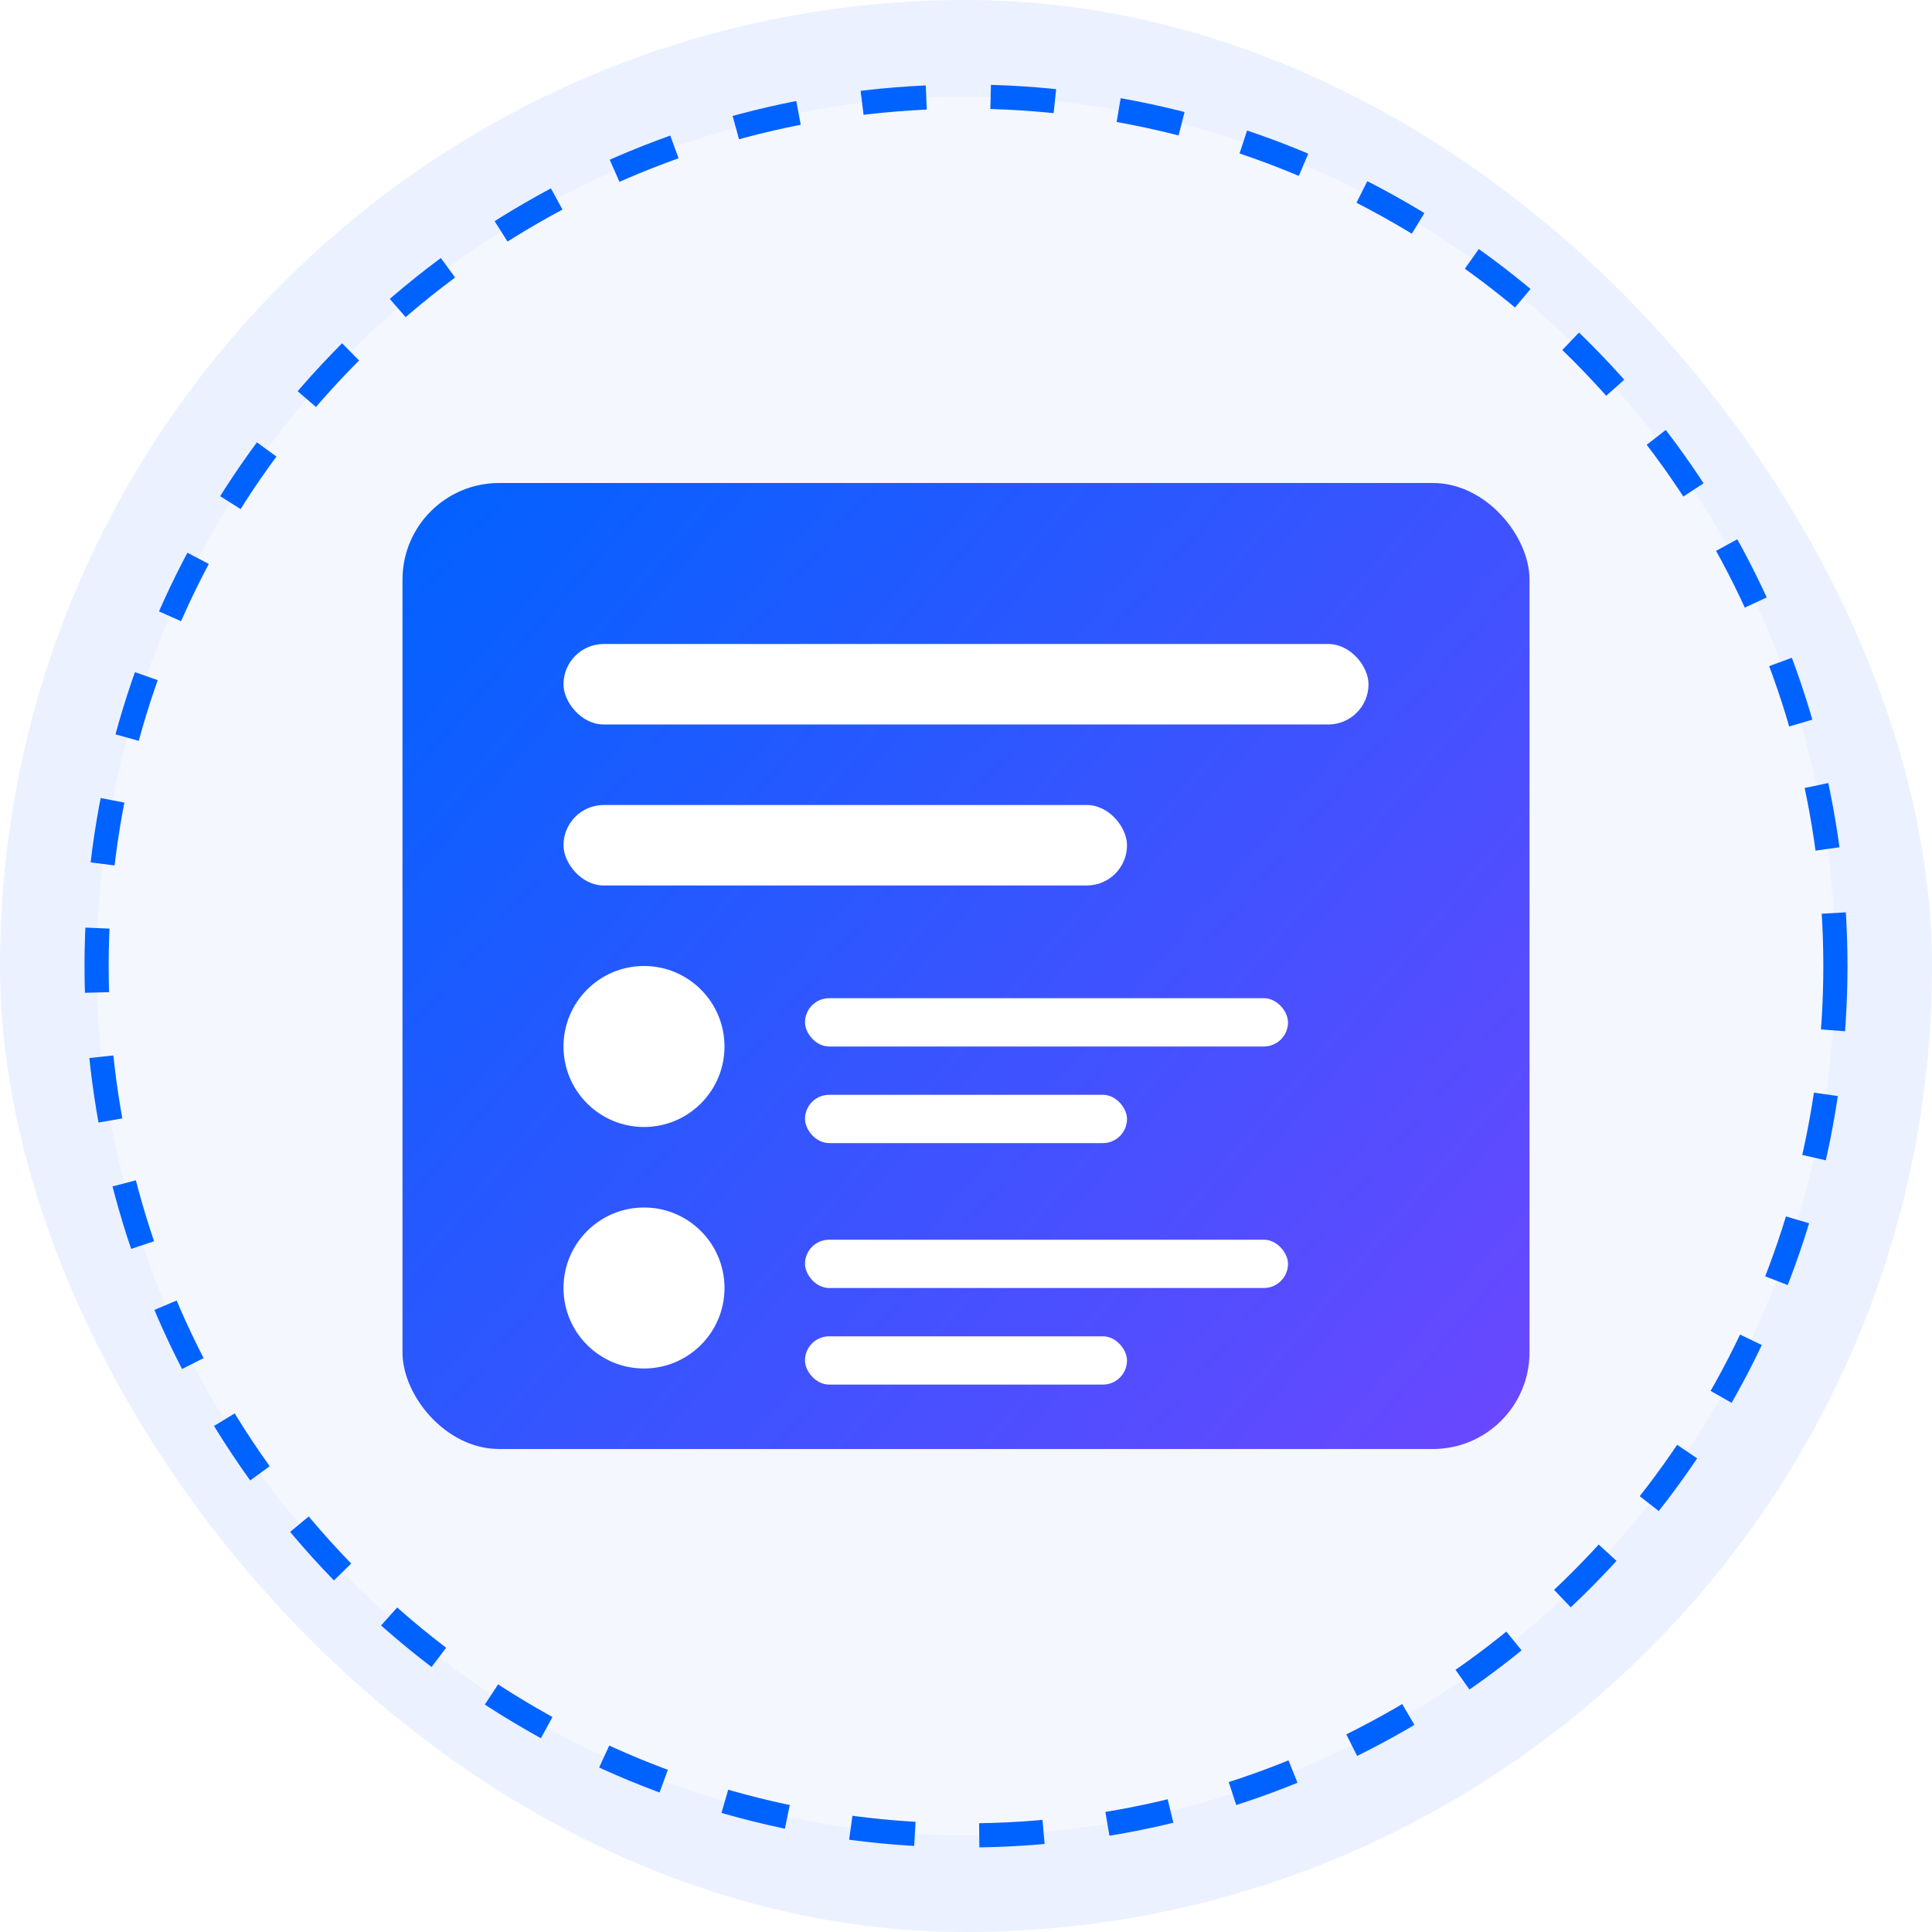 <?xml version="1.0" encoding="UTF-8"?>
<svg width="120" height="120" viewBox="0 0 120 120" fill="none" xmlns="http://www.w3.org/2000/svg">
  <rect width="120" height="120" rx="60" fill="#EBF1FF"/>
  <circle cx="60" cy="60" r="54" fill="#F5F7FF" stroke="#0062FF" stroke-width="1.5" stroke-dasharray="4 4"/>
  <rect x="25" y="30" width="70" height="60" rx="6" fill="url(#gradient)" filter="url(#shadow)"/>
  <rect x="35" y="40" width="50" height="5" rx="2.5" fill="white"/>
  <rect x="35" y="50" width="35" height="5" rx="2.5" fill="white"/>
  <circle cx="40" cy="65" r="5" fill="white"/>
  <rect x="50" y="62" width="30" height="3" rx="1.5" fill="white"/>
  <rect x="50" y="68" width="20" height="3" rx="1.5" fill="white"/>
  <circle cx="40" cy="80" r="5" fill="white"/>
  <rect x="50" y="77" width="30" height="3" rx="1.5" fill="white"/>
  <rect x="50" y="83" width="20" height="3" rx="1.5" fill="white"/>
  
  <defs>
    <linearGradient id="gradient" x1="25" y1="30" x2="95" y2="90" gradientUnits="userSpaceOnUse">
      <stop offset="0%" stop-color="#0062FF"/>
      <stop offset="100%" stop-color="#6C47FF"/>
    </linearGradient>
    <filter id="shadow" x="22" y="27" width="76" height="66" filterUnits="userSpaceOnUse" color-interpolation-filters="sRGB">
      <feFlood flood-opacity="0" result="BackgroundImageFix"/>
      <feColorMatrix in="SourceAlpha" type="matrix" values="0 0 0 0 0 0 0 0 0 0 0 0 0 0 0 0 0 0 127 0"/>
      <feOffset/>
      <feGaussianBlur stdDeviation="3"/>
      <feColorMatrix type="matrix" values="0 0 0 0 0 0 0 0 0 0.38 0 0 0 0 1 0 0 0 0.5 0"/>
      <feBlend mode="normal" in2="BackgroundImageFix" result="effect1_dropShadow"/>
      <feBlend mode="normal" in="SourceGraphic" in2="effect1_dropShadow" result="shape"/>
    </filter>
  </defs>
</svg> 
